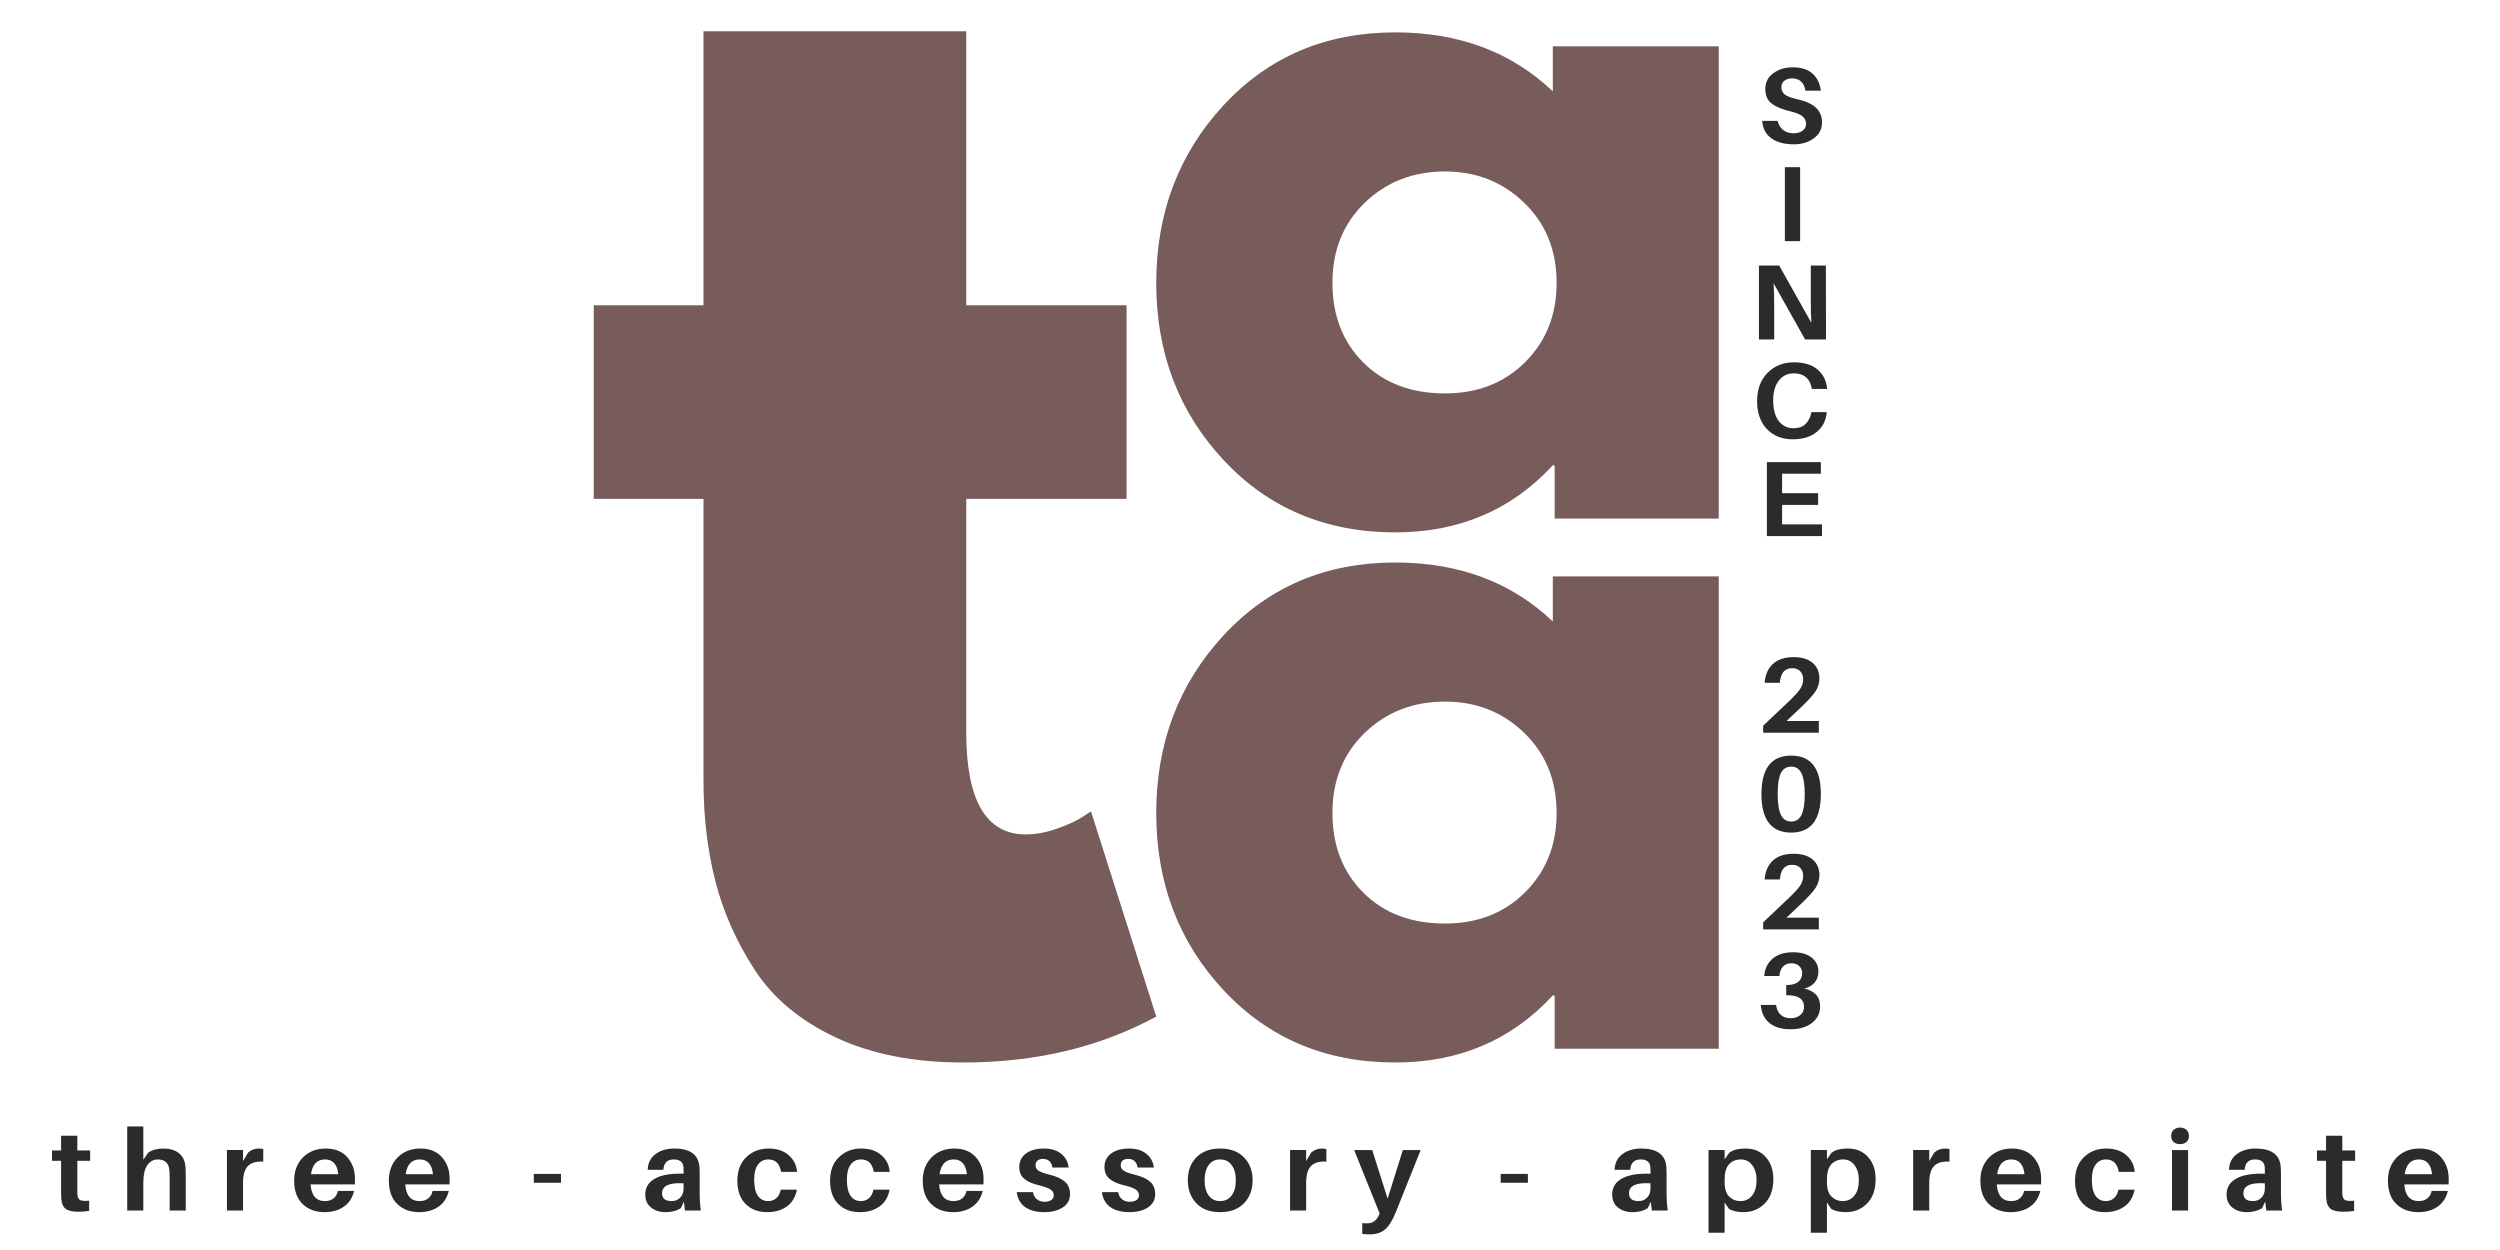 <svg width="80" height="40" viewBox="0 0 80 40" fill="none" xmlns="http://www.w3.org/2000/svg">
  <path
    d="M2.475 37.146V38.043C2.475 38.122 2.475 38.179 2.475 38.211C2.484 38.308 2.512 38.372 2.561 38.401C2.613 38.427 2.709 38.435 2.853 38.423V38.749C2.744 38.767 2.63 38.776 2.511 38.776C2.32 38.776 2.183 38.745 2.101 38.683C2.021 38.621 1.976 38.52 1.964 38.378C1.958 38.323 1.955 38.23 1.955 38.1V37.146H1.664V36.815H1.955V36.343H2.475V36.815H2.885V37.146H2.475Z"
    fill="#2B2B2B" />
  <path
    d="M5.931 37.292C5.94 37.38 5.944 37.499 5.944 37.645V38.736H5.429V37.716C5.429 37.601 5.426 37.512 5.42 37.447C5.402 37.217 5.274 37.102 5.037 37.102C4.903 37.106 4.794 37.169 4.709 37.292C4.627 37.414 4.586 37.6 4.586 37.853V38.736H4.071V36.047H4.586V37.115L4.741 36.886C4.871 36.798 5.033 36.753 5.224 36.753C5.434 36.753 5.598 36.801 5.716 36.895C5.837 36.99 5.909 37.122 5.931 37.292Z"
    fill="#2B2B2B" />
  <path
    d="M8.278 36.753C8.335 36.753 8.384 36.76 8.424 36.771V37.172C8.206 37.158 8.043 37.203 7.937 37.309C7.83 37.415 7.777 37.595 7.777 37.848V38.736H7.262V36.801H7.777V37.155L7.937 36.885C8.034 36.797 8.147 36.753 8.278 36.753Z"
    fill="#2B2B2B" />
  <path
    d="M11.359 37.729C11.359 37.8 11.357 37.857 11.354 37.901H9.937C9.965 38.258 10.117 38.435 10.398 38.435C10.509 38.435 10.602 38.407 10.675 38.347C10.748 38.288 10.794 38.209 10.812 38.109H11.332C11.279 38.329 11.169 38.499 10.999 38.616C10.832 38.731 10.627 38.789 10.384 38.789C10.098 38.789 9.864 38.703 9.682 38.528C9.502 38.355 9.413 38.104 9.413 37.777C9.413 37.477 9.505 37.232 9.691 37.04C9.879 36.849 10.124 36.753 10.425 36.753C10.719 36.753 10.949 36.846 11.113 37.031C11.277 37.217 11.359 37.45 11.359 37.729ZM10.402 37.102C10.147 37.102 9.996 37.26 9.951 37.574H10.826C10.792 37.26 10.65 37.102 10.402 37.102Z"
    fill="#2B2B2B" />
  <path
    d="M14.389 37.729C14.389 37.8 14.387 37.857 14.384 37.901H12.967C12.994 38.258 13.147 38.435 13.427 38.435C13.539 38.435 13.632 38.407 13.705 38.347C13.778 38.288 13.824 38.209 13.842 38.109H14.361C14.309 38.329 14.199 38.499 14.029 38.616C13.861 38.731 13.656 38.789 13.414 38.789C13.128 38.789 12.894 38.703 12.712 38.528C12.532 38.355 12.443 38.104 12.443 37.777C12.443 37.477 12.535 37.232 12.721 37.04C12.909 36.849 13.154 36.753 13.455 36.753C13.748 36.753 13.979 36.846 14.143 37.031C14.307 37.217 14.389 37.45 14.389 37.729ZM13.432 37.102C13.177 37.102 13.026 37.26 12.981 37.574H13.856C13.822 37.26 13.68 37.102 13.432 37.102Z"
    fill="#2B2B2B" />
  <path d="M17.952 37.848H17.081V37.565H17.952V37.848Z" fill="#2B2B2B" />
  <path
    d="M21.92 38.736L21.884 38.453L21.788 38.66C21.657 38.745 21.492 38.789 21.291 38.789C21.109 38.789 20.955 38.738 20.831 38.639C20.709 38.539 20.649 38.4 20.649 38.223C20.649 38.011 20.741 37.848 20.927 37.733C21.115 37.616 21.388 37.557 21.747 37.557H21.875V37.517C21.875 37.441 21.873 37.38 21.87 37.336C21.852 37.18 21.748 37.102 21.56 37.102C21.353 37.102 21.242 37.212 21.228 37.433H20.726C20.732 37.221 20.814 37.055 20.973 36.934C21.133 36.814 21.335 36.753 21.579 36.753C22.076 36.753 22.344 36.943 22.381 37.323C22.386 37.414 22.39 37.512 22.39 37.618V38.245C22.39 38.393 22.401 38.557 22.426 38.736H21.92ZM21.492 38.435C21.601 38.435 21.692 38.399 21.765 38.325C21.838 38.252 21.875 38.152 21.875 38.025V37.866C21.416 37.837 21.187 37.943 21.187 38.184C21.187 38.351 21.288 38.435 21.492 38.435Z"
    fill="#2B2B2B" />
  <path
    d="M24.594 36.753C24.859 36.753 25.07 36.822 25.232 36.961C25.396 37.1 25.488 37.278 25.506 37.499H24.995C24.95 37.234 24.813 37.102 24.585 37.102C24.445 37.102 24.334 37.158 24.252 37.27C24.173 37.379 24.134 37.539 24.134 37.751C24.134 37.98 24.173 38.153 24.252 38.267C24.334 38.38 24.444 38.435 24.581 38.435C24.683 38.435 24.77 38.404 24.84 38.343C24.913 38.279 24.961 38.187 24.986 38.069H25.501C25.458 38.302 25.352 38.48 25.182 38.603C25.015 38.727 24.804 38.789 24.549 38.789C24.266 38.789 24.036 38.703 23.86 38.528C23.684 38.355 23.596 38.106 23.596 37.782C23.596 37.464 23.69 37.214 23.879 37.031C24.07 36.846 24.308 36.753 24.594 36.753Z"
    fill="#2B2B2B" />
  <path
    d="M27.56 36.753C27.824 36.753 28.036 36.822 28.198 36.961C28.362 37.1 28.453 37.278 28.471 37.499H27.961C27.916 37.234 27.779 37.102 27.551 37.102C27.411 37.102 27.3 37.158 27.218 37.27C27.139 37.379 27.1 37.539 27.1 37.751C27.1 37.98 27.139 38.153 27.218 38.267C27.3 38.38 27.41 38.435 27.546 38.435C27.649 38.435 27.735 38.404 27.806 38.343C27.879 38.279 27.927 38.187 27.952 38.069H28.467C28.424 38.302 28.318 38.48 28.148 38.603C27.98 38.727 27.77 38.789 27.515 38.789C27.232 38.789 27.002 38.703 26.826 38.528C26.65 38.355 26.562 38.106 26.562 37.782C26.562 37.464 26.655 37.214 26.845 37.031C27.036 36.846 27.274 36.753 27.56 36.753Z"
    fill="#2B2B2B" />
  <path
    d="M31.474 37.729C31.474 37.8 31.472 37.857 31.47 37.901H30.052C30.08 38.258 30.232 38.435 30.513 38.435C30.624 38.435 30.718 38.407 30.791 38.347C30.864 38.288 30.909 38.209 30.927 38.109H31.447C31.395 38.329 31.284 38.499 31.114 38.616C30.947 38.731 30.742 38.789 30.499 38.789C30.213 38.789 29.98 38.703 29.797 38.528C29.617 38.355 29.528 38.104 29.528 37.777C29.528 37.477 29.621 37.232 29.806 37.04C29.994 36.849 30.239 36.753 30.54 36.753C30.834 36.753 31.064 36.846 31.228 37.031C31.392 37.217 31.474 37.45 31.474 37.729ZM30.517 37.102C30.262 37.102 30.112 37.26 30.066 37.574H30.941C30.907 37.26 30.766 37.102 30.517 37.102Z"
    fill="#2B2B2B" />
  <path
    d="M33.406 36.753C33.636 36.753 33.82 36.809 33.957 36.921C34.094 37.03 34.173 37.177 34.199 37.362H33.679C33.645 37.177 33.544 37.084 33.374 37.084C33.297 37.084 33.238 37.104 33.196 37.142C33.156 37.177 33.137 37.225 33.137 37.287C33.137 37.361 33.17 37.42 33.237 37.464C33.303 37.508 33.422 37.551 33.592 37.592C33.808 37.645 33.968 37.719 34.075 37.813C34.185 37.908 34.24 38.04 34.24 38.21C34.24 38.396 34.162 38.539 34.007 38.639C33.855 38.738 33.658 38.789 33.419 38.789C33.166 38.789 32.964 38.736 32.809 38.63C32.654 38.521 32.562 38.36 32.535 38.148H33.055C33.073 38.249 33.115 38.325 33.182 38.378C33.248 38.431 33.329 38.457 33.424 38.457C33.512 38.457 33.583 38.44 33.638 38.404C33.693 38.367 33.72 38.314 33.72 38.245C33.72 38.169 33.684 38.108 33.611 38.06C33.538 38.014 33.415 37.969 33.242 37.928C33.038 37.881 32.883 37.812 32.777 37.72C32.67 37.63 32.617 37.506 32.617 37.349C32.617 37.164 32.688 37.018 32.831 36.912C32.974 36.806 33.165 36.753 33.406 36.753Z"
    fill="#2B2B2B" />
  <path
    d="M36.132 36.753C36.362 36.753 36.546 36.809 36.683 36.921C36.82 37.03 36.9 37.177 36.925 37.362H36.405C36.371 37.177 36.27 37.084 36.1 37.084C36.023 37.084 35.964 37.104 35.922 37.142C35.882 37.177 35.863 37.225 35.863 37.287C35.863 37.361 35.896 37.42 35.963 37.464C36.029 37.508 36.148 37.551 36.319 37.592C36.534 37.645 36.694 37.719 36.802 37.813C36.911 37.908 36.966 38.04 36.966 38.21C36.966 38.396 36.888 38.539 36.733 38.639C36.581 38.738 36.385 38.789 36.145 38.789C35.892 38.789 35.69 38.736 35.535 38.63C35.38 38.521 35.289 38.36 35.261 38.148H35.781C35.799 38.249 35.841 38.325 35.908 38.378C35.974 38.431 36.055 38.457 36.15 38.457C36.238 38.457 36.309 38.44 36.364 38.404C36.419 38.367 36.446 38.314 36.446 38.245C36.446 38.169 36.41 38.108 36.337 38.06C36.264 38.014 36.141 37.969 35.968 37.928C35.764 37.881 35.609 37.812 35.503 37.72C35.396 37.63 35.343 37.506 35.343 37.349C35.343 37.164 35.414 37.018 35.557 36.912C35.7 36.806 35.891 36.753 36.132 36.753Z"
    fill="#2B2B2B" />
  <path
    d="M38.284 37.035C38.466 36.848 38.719 36.753 39.045 36.753C39.37 36.753 39.623 36.848 39.806 37.035C39.99 37.221 40.084 37.466 40.084 37.769C40.084 38.069 39.99 38.315 39.806 38.506C39.623 38.695 39.37 38.789 39.045 38.789C38.719 38.789 38.466 38.695 38.284 38.506C38.101 38.315 38.01 38.069 38.01 37.769C38.01 37.466 38.101 37.221 38.284 37.035ZM38.68 38.259C38.768 38.377 38.89 38.435 39.045 38.435C39.2 38.435 39.321 38.377 39.409 38.259C39.501 38.142 39.546 37.978 39.546 37.769C39.546 37.56 39.501 37.397 39.409 37.278C39.321 37.161 39.2 37.102 39.045 37.102C38.89 37.102 38.768 37.161 38.68 37.278C38.591 37.397 38.548 37.56 38.548 37.769C38.548 37.978 38.591 38.142 38.68 38.259Z"
    fill="#2B2B2B" />
  <path
    d="M42.298 36.753C42.355 36.753 42.404 36.76 42.444 36.771V37.172C42.225 37.158 42.062 37.203 41.956 37.309C41.849 37.415 41.797 37.595 41.797 37.848V38.736H41.282V36.801H41.797V37.155L41.956 36.885C42.053 36.797 42.167 36.753 42.298 36.753Z"
    fill="#2B2B2B" />
  <path
    d="M45.461 36.802L44.659 38.806C44.552 39.068 44.437 39.249 44.312 39.35C44.19 39.449 44.028 39.5 43.825 39.5C43.736 39.5 43.658 39.495 43.592 39.486V39.138C43.625 39.143 43.677 39.147 43.747 39.147C43.923 39.147 44.048 39.06 44.121 38.89L44.148 38.829L43.333 36.802H43.911L44.404 38.356L44.891 36.802H45.461Z"
    fill="#2B2B2B" />
  <path d="M48.892 37.848H48.022V37.565H48.892V37.848Z" fill="#2B2B2B" />
  <path
    d="M52.861 38.736L52.825 38.453L52.729 38.66C52.598 38.745 52.433 38.789 52.232 38.789C52.05 38.789 51.896 38.738 51.772 38.639C51.65 38.539 51.59 38.4 51.59 38.223C51.59 38.011 51.682 37.848 51.868 37.733C52.056 37.616 52.329 37.557 52.688 37.557H52.816V37.517C52.816 37.441 52.813 37.38 52.811 37.336C52.793 37.18 52.689 37.102 52.501 37.102C52.294 37.102 52.183 37.212 52.169 37.433H51.667C51.673 37.221 51.755 37.055 51.913 36.934C52.074 36.814 52.276 36.753 52.52 36.753C53.017 36.753 53.285 36.943 53.322 37.323C53.327 37.414 53.331 37.512 53.331 37.618V38.245C53.331 38.393 53.342 38.557 53.367 38.736H52.861ZM52.433 38.435C52.542 38.435 52.633 38.399 52.706 38.325C52.779 38.252 52.816 38.152 52.816 38.025V37.866C52.357 37.837 52.128 37.943 52.128 38.184C52.128 38.351 52.229 38.435 52.433 38.435Z"
    fill="#2B2B2B" />
  <path
    d="M55.858 36.753C56.132 36.753 56.347 36.845 56.505 37.027C56.666 37.207 56.747 37.442 56.747 37.733C56.747 38.067 56.656 38.325 56.474 38.51C56.291 38.696 56.063 38.789 55.79 38.789C55.586 38.789 55.43 38.751 55.321 38.678L55.188 38.48V39.447H54.673V36.801H55.188V37.097L55.339 36.885C55.454 36.797 55.627 36.753 55.858 36.753ZM55.69 38.435C55.845 38.435 55.969 38.378 56.063 38.263C56.16 38.148 56.209 37.983 56.209 37.764C56.209 37.568 56.164 37.409 56.072 37.287C55.981 37.164 55.859 37.102 55.708 37.102C55.553 37.102 55.426 37.154 55.33 37.256C55.235 37.36 55.188 37.523 55.188 37.746V37.839C55.188 38.042 55.236 38.193 55.334 38.29C55.434 38.387 55.553 38.435 55.69 38.435Z"
    fill="#2B2B2B" />
  <path
    d="M59.132 36.753C59.405 36.753 59.62 36.845 59.779 37.027C59.94 37.207 60.02 37.442 60.02 37.733C60.02 38.067 59.929 38.325 59.747 38.51C59.565 38.696 59.337 38.789 59.063 38.789C58.859 38.789 58.703 38.751 58.594 38.678L58.462 38.48V39.447H57.947V36.801H58.462V37.097L58.612 36.885C58.727 36.797 58.9 36.753 59.132 36.753ZM58.963 38.435C59.118 38.435 59.242 38.378 59.337 38.263C59.434 38.148 59.483 37.983 59.483 37.764C59.483 37.568 59.437 37.409 59.346 37.287C59.255 37.164 59.133 37.102 58.981 37.102C58.826 37.102 58.7 37.154 58.603 37.256C58.508 37.36 58.462 37.523 58.462 37.746V37.839C58.462 38.042 58.51 38.193 58.608 38.29C58.708 38.387 58.826 38.435 58.963 38.435Z"
    fill="#2B2B2B" />
  <path
    d="M62.237 36.753C62.294 36.753 62.343 36.76 62.383 36.771V37.172C62.164 37.158 62.001 37.203 61.895 37.309C61.788 37.415 61.736 37.595 61.736 37.848V38.736H61.221V36.801H61.736V37.155L61.895 36.885C61.992 36.797 62.106 36.753 62.237 36.753Z"
    fill="#2B2B2B" />
  <path
    d="M65.317 37.729C65.317 37.8 65.315 37.857 65.313 37.901H63.896C63.923 38.258 64.076 38.435 64.356 38.435C64.468 38.435 64.561 38.407 64.634 38.347C64.707 38.288 64.752 38.209 64.771 38.109H65.29C65.238 38.329 65.127 38.499 64.957 38.616C64.79 38.731 64.585 38.789 64.342 38.789C64.056 38.789 63.823 38.703 63.641 38.528C63.46 38.355 63.372 38.104 63.372 37.777C63.372 37.477 63.464 37.232 63.65 37.04C63.838 36.849 64.082 36.753 64.383 36.753C64.677 36.753 64.907 36.846 65.072 37.031C65.236 37.217 65.317 37.45 65.317 37.729ZM64.361 37.102C64.105 37.102 63.955 37.26 63.909 37.574H64.784C64.75 37.26 64.609 37.102 64.361 37.102Z"
    fill="#2B2B2B" />
  <path
    d="M67.399 36.753C67.664 36.753 67.876 36.822 68.037 36.961C68.201 37.1 68.293 37.278 68.311 37.499H67.8C67.755 37.234 67.618 37.102 67.39 37.102C67.25 37.102 67.14 37.158 67.058 37.27C66.978 37.379 66.939 37.539 66.939 37.751C66.939 37.98 66.978 38.153 67.058 38.267C67.14 38.38 67.249 38.435 67.386 38.435C67.488 38.435 67.575 38.404 67.645 38.343C67.718 38.279 67.766 38.187 67.791 38.069H68.306C68.263 38.302 68.157 38.48 67.987 38.603C67.82 38.727 67.609 38.789 67.354 38.789C67.071 38.789 66.841 38.703 66.666 38.528C66.489 38.355 66.401 38.106 66.401 37.782C66.401 37.464 66.495 37.214 66.684 37.031C66.875 36.846 67.113 36.753 67.399 36.753Z"
    fill="#2B2B2B" />
  <path
    d="M69.554 36.157C69.609 36.107 69.678 36.082 69.764 36.082C69.848 36.082 69.916 36.107 69.969 36.157C70.02 36.208 70.046 36.271 70.046 36.347C70.046 36.426 70.02 36.492 69.969 36.541C69.916 36.589 69.848 36.612 69.764 36.612C69.678 36.612 69.609 36.589 69.554 36.541C69.502 36.492 69.477 36.426 69.477 36.347C69.477 36.271 69.502 36.208 69.554 36.157ZM70.019 38.736H69.504V36.802H70.019V38.736Z"
    fill="#2B2B2B" />
  <path
    d="M72.522 38.736L72.485 38.453L72.389 38.66C72.258 38.745 72.093 38.789 71.893 38.789C71.71 38.789 71.556 38.738 71.432 38.639C71.31 38.539 71.25 38.4 71.25 38.223C71.25 38.011 71.342 37.848 71.528 37.733C71.716 37.616 71.989 37.557 72.348 37.557H72.476V37.517C72.476 37.441 72.474 37.38 72.471 37.336C72.453 37.18 72.349 37.102 72.162 37.102C71.954 37.102 71.844 37.212 71.829 37.433H71.328C71.333 37.221 71.415 37.055 71.574 36.934C71.734 36.814 71.936 36.753 72.18 36.753C72.678 36.753 72.945 36.943 72.982 37.323C72.987 37.414 72.991 37.512 72.991 37.618V38.245C72.991 38.393 73.002 38.557 73.027 38.736H72.522ZM72.093 38.435C72.203 38.435 72.294 38.399 72.367 38.325C72.439 38.252 72.476 38.152 72.476 38.025V37.866C72.017 37.837 71.788 37.943 71.788 38.184C71.788 38.351 71.889 38.435 72.093 38.435Z"
    fill="#2B2B2B" />
  <path
    d="M74.954 37.146V38.043C74.954 38.122 74.954 38.179 74.954 38.211C74.963 38.308 74.991 38.372 75.04 38.401C75.092 38.427 75.189 38.435 75.332 38.423V38.749C75.223 38.767 75.109 38.776 74.99 38.776C74.799 38.776 74.662 38.745 74.58 38.683C74.5 38.621 74.455 38.52 74.443 38.378C74.436 38.323 74.434 38.23 74.434 38.1V37.146H74.143V36.815H74.434V36.343H74.954V36.815H75.364V37.146H74.954Z"
    fill="#2B2B2B" />
  <path
    d="M78.359 37.729C78.359 37.8 78.357 37.857 78.355 37.901H76.938C76.965 38.258 77.118 38.435 77.398 38.435C77.51 38.435 77.603 38.407 77.676 38.347C77.749 38.288 77.794 38.209 77.813 38.109H78.332C78.28 38.329 78.169 38.499 77.999 38.616C77.832 38.731 77.627 38.789 77.384 38.789C77.098 38.789 76.865 38.703 76.683 38.528C76.502 38.355 76.414 38.104 76.414 37.777C76.414 37.477 76.506 37.232 76.692 37.04C76.88 36.849 77.124 36.753 77.425 36.753C77.719 36.753 77.949 36.846 78.113 37.031C78.278 37.217 78.359 37.45 78.359 37.729ZM77.403 37.102C77.147 37.102 76.997 37.26 76.951 37.574H77.826C77.792 37.26 77.651 37.102 77.403 37.102Z"
    fill="#2B2B2B" />
  <path
    d="M57.365 2.154C57.644 2.154 57.857 2.223 58.003 2.357C58.151 2.493 58.24 2.674 58.267 2.901H57.77C57.755 2.777 57.711 2.682 57.638 2.614C57.568 2.543 57.471 2.508 57.347 2.508C57.246 2.508 57.164 2.533 57.101 2.583C57.037 2.63 57.005 2.7 57.005 2.79C57.005 2.891 57.042 2.97 57.119 3.029C57.194 3.085 57.33 3.135 57.524 3.179C57.791 3.238 57.987 3.328 58.112 3.448C58.24 3.57 58.304 3.725 58.304 3.916C58.304 4.131 58.215 4.303 58.039 4.428C57.866 4.555 57.653 4.618 57.401 4.618C57.103 4.618 56.865 4.555 56.686 4.428C56.509 4.303 56.41 4.115 56.39 3.868H56.886C56.914 3.995 56.973 4.093 57.064 4.163C57.155 4.232 57.265 4.265 57.392 4.265C57.507 4.265 57.603 4.239 57.679 4.186C57.755 4.13 57.793 4.056 57.793 3.965C57.793 3.865 57.755 3.784 57.679 3.722C57.606 3.66 57.481 3.609 57.306 3.567C57.032 3.503 56.827 3.417 56.69 3.311C56.556 3.205 56.49 3.051 56.49 2.848C56.49 2.636 56.574 2.468 56.745 2.344C56.915 2.218 57.121 2.154 57.365 2.154Z"
    fill="#2B2B2B" />
  <path d="M57.604 7.716H57.116V5.35H57.604V7.716Z" fill="#2B2B2B" />
  <path
    d="M58.433 10.863H57.763L56.755 9.066C56.767 9.281 56.774 9.524 56.774 9.794V10.863H56.286V8.496H56.933L57.963 10.329C57.951 10.117 57.945 9.868 57.945 9.582V8.496H58.428L58.433 10.863Z"
    fill="#2B2B2B" />
  <path
    d="M57.408 11.594C57.727 11.594 57.975 11.669 58.155 11.819C58.334 11.969 58.438 12.167 58.465 12.411V12.446H57.977L57.973 12.411C57.909 12.102 57.719 11.947 57.403 11.947C57.203 11.947 57.041 12.025 56.92 12.181C56.802 12.335 56.742 12.545 56.742 12.812C56.742 13.098 56.802 13.319 56.92 13.475C57.041 13.628 57.199 13.704 57.394 13.704C57.549 13.704 57.673 13.662 57.768 13.576C57.861 13.491 57.925 13.373 57.959 13.223L57.968 13.188H58.452V13.223C58.424 13.479 58.315 13.682 58.123 13.832C57.932 13.983 57.681 14.058 57.371 14.058C57.027 14.058 56.752 13.95 56.542 13.731C56.332 13.51 56.227 13.213 56.227 12.839C56.227 12.459 56.338 12.158 56.56 11.934C56.781 11.707 57.064 11.594 57.408 11.594Z"
    fill="#2B2B2B" />
  <path
    d="M58.303 16.78V17.155H56.54V14.788H58.267V15.159H57.027V15.782H58.18V16.157H57.027V16.78H58.303Z"
    fill="#2B2B2B" />
  <path
    d="M57.168 23.073H58.203V23.448H56.421V23.223L57.241 22.446C57.414 22.281 57.534 22.15 57.601 22.053C57.667 21.953 57.702 21.849 57.702 21.739C57.702 21.633 57.671 21.548 57.61 21.483C57.549 21.416 57.462 21.382 57.351 21.382C57.232 21.382 57.141 21.419 57.077 21.492C57.013 21.563 56.974 21.671 56.959 21.814L56.954 21.85H56.471V21.814C56.498 21.561 56.591 21.367 56.749 21.231C56.906 21.097 57.123 21.028 57.396 21.028C57.66 21.028 57.863 21.09 58.007 21.214C58.149 21.337 58.221 21.504 58.221 21.713C58.221 21.861 58.178 21.999 58.093 22.128C58.008 22.255 57.85 22.427 57.62 22.645L57.168 23.073Z"
    fill="#2B2B2B" />
  <path
    d="M57.319 24.179C57.95 24.179 58.267 24.589 58.267 25.411C58.267 26.232 57.95 26.643 57.319 26.643C56.683 26.643 56.366 26.232 56.366 25.411C56.366 24.589 56.683 24.179 57.319 24.179ZM56.991 26.078C57.06 26.219 57.169 26.289 57.319 26.289C57.467 26.289 57.576 26.219 57.647 26.078C57.716 25.934 57.752 25.711 57.752 25.411C57.752 25.108 57.716 24.885 57.647 24.744C57.576 24.603 57.467 24.532 57.319 24.532C57.166 24.532 57.056 24.603 56.986 24.744C56.919 24.885 56.886 25.108 56.886 25.411C56.886 25.711 56.92 25.934 56.991 26.078Z"
    fill="#2B2B2B" />
  <path
    d="M57.168 29.365H58.203V29.74H56.421V29.515L57.241 28.738C57.414 28.573 57.534 28.442 57.601 28.345C57.667 28.245 57.702 28.14 57.702 28.031C57.702 27.925 57.671 27.84 57.61 27.775C57.549 27.708 57.462 27.674 57.351 27.674C57.232 27.674 57.141 27.711 57.077 27.784C57.013 27.855 56.974 27.963 56.959 28.106L56.954 28.142H56.471V28.106C56.498 27.854 56.591 27.659 56.749 27.523C56.906 27.389 57.123 27.32 57.396 27.32C57.66 27.32 57.863 27.382 58.007 27.506C58.149 27.629 58.221 27.796 58.221 28.005C58.221 28.153 58.178 28.291 58.093 28.42C58.008 28.547 57.85 28.719 57.62 28.936L57.168 29.365Z"
    fill="#2B2B2B" />
  <path
    d="M57.734 31.633C58.073 31.71 58.244 31.9 58.244 32.203C58.244 32.423 58.155 32.602 57.98 32.737C57.803 32.869 57.575 32.936 57.296 32.936C57.019 32.936 56.799 32.873 56.635 32.746C56.471 32.62 56.376 32.436 56.348 32.194V32.158H56.836L56.84 32.194C56.861 32.315 56.911 32.41 56.991 32.481C57.069 32.549 57.171 32.582 57.296 32.582C57.424 32.582 57.526 32.55 57.606 32.485C57.688 32.418 57.729 32.33 57.729 32.22C57.729 31.982 57.566 31.858 57.241 31.849H57.159V31.523L57.241 31.518C57.371 31.513 57.475 31.477 57.551 31.412C57.63 31.345 57.67 31.256 57.67 31.143C57.67 31.049 57.638 30.973 57.574 30.913C57.513 30.855 57.429 30.825 57.323 30.825C57.214 30.825 57.125 30.859 57.059 30.927C56.995 30.995 56.956 31.085 56.945 31.2L56.941 31.231H56.458V31.2C56.478 30.986 56.568 30.811 56.726 30.675C56.884 30.54 57.101 30.472 57.378 30.472C57.633 30.472 57.831 30.529 57.975 30.644C58.117 30.759 58.189 30.908 58.189 31.09C58.189 31.226 58.149 31.342 58.071 31.439C57.991 31.534 57.879 31.598 57.734 31.633Z"
    fill="#2B2B2B" />
  <path
    d="M22.512 9.769V1H30.92V9.769H36.05V15.964H30.92V23.441C30.92 25.614 31.554 26.701 32.824 26.701C33.14 26.701 33.471 26.641 33.819 26.518C34.166 26.397 34.435 26.273 34.626 26.149L34.912 25.966L37 32.53C35.195 33.51 33.138 34 30.828 34C29.245 34 27.884 33.733 26.744 33.198C25.603 32.662 24.74 31.941 24.153 31.038C23.566 30.137 23.145 29.188 22.89 28.193C22.638 27.198 22.512 26.135 22.512 25.004V15.964H19V9.769H22.512Z"
    fill="#785B5B" />
  <path
    d="M39.156 14.725C37.719 13.184 37 11.295 37 9.056C37 6.815 37.719 4.918 39.156 3.365C40.596 1.813 42.428 1.036 44.65 1.036C46.69 1.036 48.37 1.666 49.69 2.924V1.482H55V16.595H49.749V14.888H49.69C48.37 16.32 46.69 17.036 44.65 17.036C42.428 17.036 40.596 16.266 39.156 14.725ZM43.671 6.489C42.981 7.157 42.638 8.01 42.638 9.052C42.638 10.093 42.967 10.943 43.626 11.601C44.287 12.261 45.159 12.589 46.24 12.589C47.279 12.589 48.134 12.256 48.805 11.588C49.476 10.918 49.812 10.073 49.812 9.052C49.812 8.01 49.466 7.157 48.774 6.489C48.084 5.821 47.24 5.487 46.24 5.487C45.218 5.487 44.363 5.821 43.671 6.489Z"
    fill="#785B5B" />
  <path
    d="M39.156 31.688C37.719 30.148 37 28.259 37 26.02C37 23.779 37.719 21.882 39.156 20.329C40.596 18.776 42.428 18 44.65 18C46.69 18 48.37 18.63 49.69 19.888V18.445H55V33.559H49.749V31.852H49.69C48.37 33.284 46.69 34 44.65 34C42.428 34 40.596 33.23 39.156 31.688ZM43.671 23.452C42.981 24.121 42.638 24.974 42.638 26.015C42.638 27.056 42.967 27.907 43.626 28.565C44.287 29.225 45.159 29.553 46.24 29.553C47.279 29.553 48.134 29.22 48.805 28.552C49.476 27.881 49.812 27.037 49.812 26.015C49.812 24.974 49.466 24.121 48.774 23.452C48.084 22.785 47.24 22.451 46.24 22.451C45.218 22.451 44.363 22.785 43.671 23.452Z"
    fill="#785B5B" />
</svg>